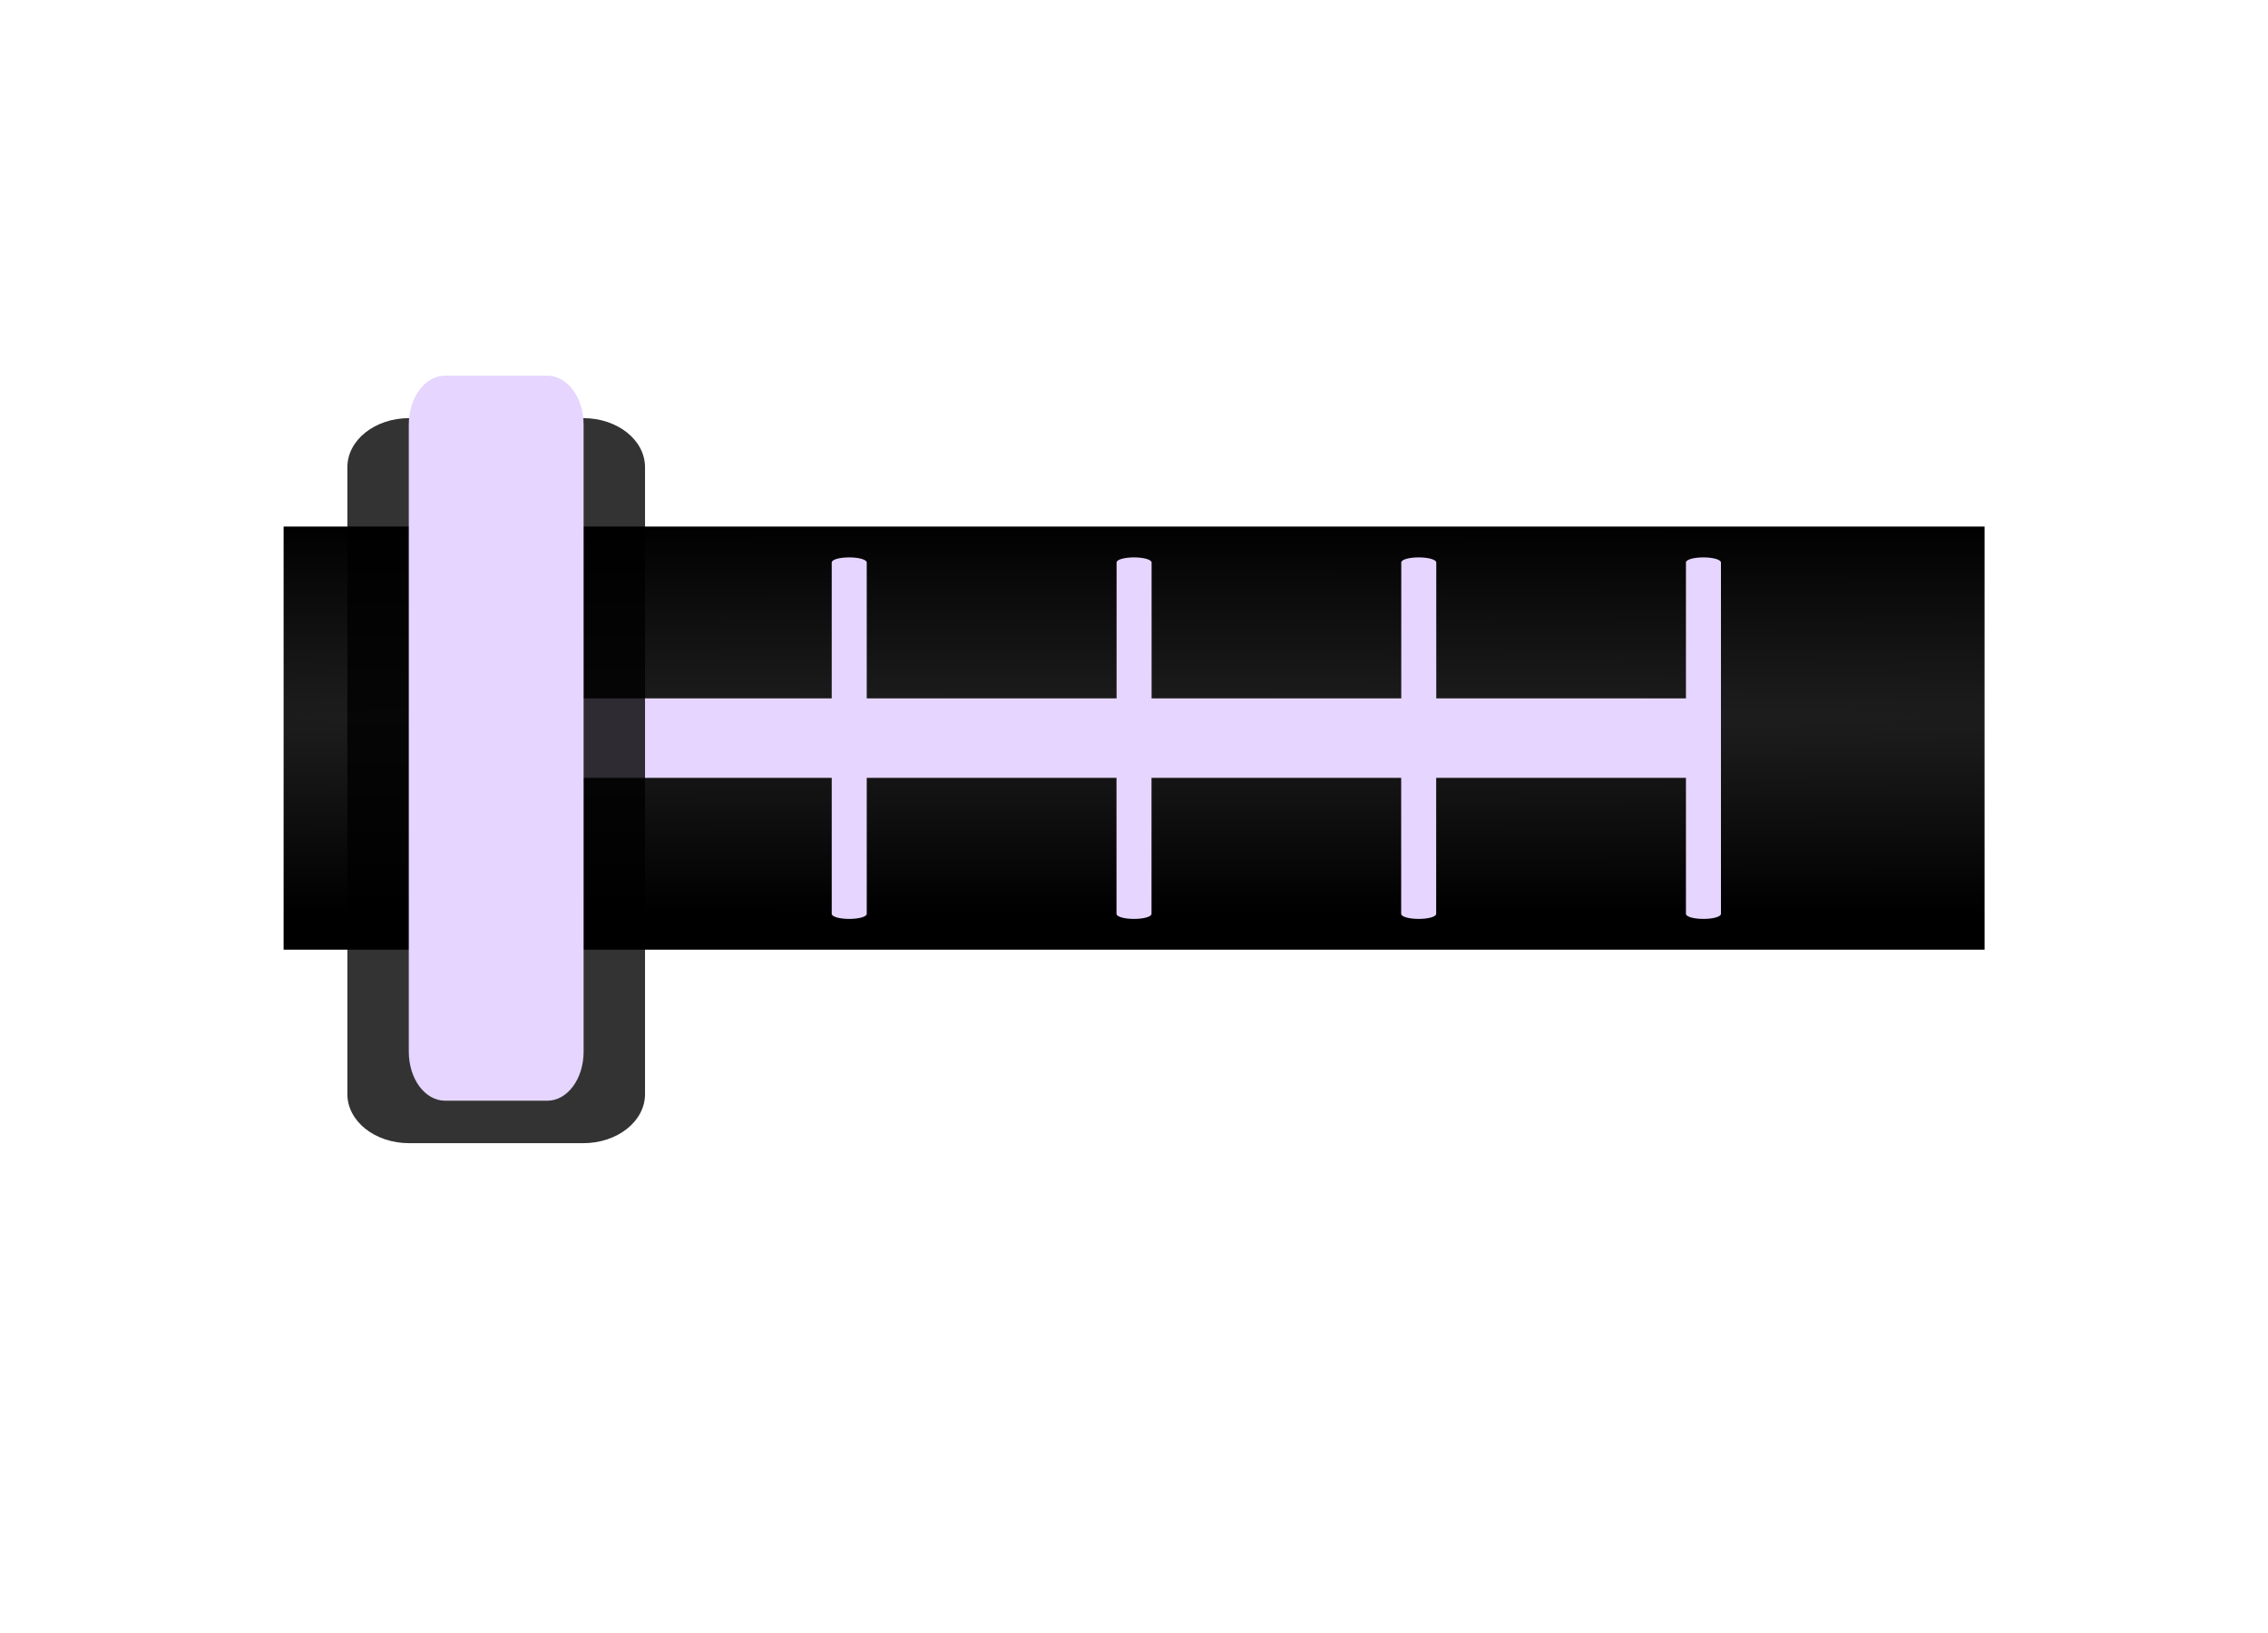 <?xml version="1.0" encoding="UTF-8" standalone="no"?>
<!-- Created with Inkscape (http://www.inkscape.org/) -->

<svg
   xmlns:dc="http://purl.org/dc/elements/1.1/"
   xmlns:cc="http://creativecommons.org/ns#"
   xmlns:rdf="http://www.w3.org/1999/02/22-rdf-syntax-ns#"
   xmlns:svg="http://www.w3.org/2000/svg"
   xmlns="http://www.w3.org/2000/svg"
   xmlns:xlink="http://www.w3.org/1999/xlink"
   xmlns:sodipodi="http://sodipodi.sourceforge.net/DTD/sodipodi-0.dtd"
   xmlns:inkscape="http://www.inkscape.org/namespaces/inkscape"
   width="26.667"
   height="19.2"
   viewBox="0 0 25 18"
   id="svg2"
   version="1.1"
   inkscape:version="0.92.1 r15371"
   sodipodi:docname="btn_orientation_left.svg">
  <defs
     id="defs4">
    <pattern
       y="0"
       x="0"
       height="6"
       width="6"
       patternUnits="userSpaceOnUse"
       id="EMFhbasepattern" />
    <pattern
       y="0"
       x="0"
       height="6"
       width="6"
       patternUnits="userSpaceOnUse"
       id="EMFhbasepattern-3" />
    <radialGradient
       inkscape:collect="always"
       xlink:href="#linearGradient4733"
       id="radialGradient4725-4-0"
       cx="767.676"
       cy="166.229"
       fx="767.676"
       fy="166.229"
       r="24.597"
       gradientTransform="matrix(4.365,9.3313839e-7,8.2145596e-5,0.088,-3338.707,1027.641)"
       gradientUnits="userSpaceOnUse" />
    <linearGradient
       inkscape:collect="always"
       id="linearGradient4733">
      <stop
         style="stop-color:#1e1e1e;stop-opacity:1"
         offset="0"
         id="stop4735" />
      <stop
         style="stop-color:#000000;stop-opacity:1"
         offset="1"
         id="stop4737" />
    </linearGradient>
  </defs>
  <sodipodi:namedview
     id="base"
     pagecolor="#ffffff"
     bordercolor="#666666"
     borderopacity="1.0"
     inkscape:pageopacity="0.0"
     inkscape:pageshadow="2"
     inkscape:zoom="25.027851"
     inkscape:cx="5.2626785"
     inkscape:cy="6.1977257"
     inkscape:document-units="px"
     inkscape:current-layer="g4522"
     showgrid="false"
     units="px"
     inkscape:window-width="1920"
     inkscape:window-height="1028"
     inkscape:window-x="-8"
     inkscape:window-y="-8"
     inkscape:window-maximized="1"
     showguides="true"
     inkscape:guide-bbox="true">
    <sodipodi:guide
       position="-4.555,14.943"
       orientation="0,1"
       id="guide4888"
       inkscape:locked="false" />
    <sodipodi:guide
       position="3.436,4.715"
       orientation="0,1"
       id="guide4890"
       inkscape:locked="false" />
  </sodipodi:namedview>
  <g
     inkscape:label="Layer 1"
     inkscape:groupmode="layer"
     id="layer1"
     transform="translate(0,-1034.362)">
    <rect
       y="1040.166"
       x="3.126"
       height="4.664"
       width="18.75"
       id="rect4183-39-0-0-1-8"
       style="opacity:1;fill:url(#radialGradient4725-4-0);fill-opacity:1;stroke:none;stroke-width:0.429;stroke-linecap:round;stroke-linejoin:round;stroke-miterlimit:4;stroke-dasharray:none;stroke-dashoffset:0;stroke-opacity:1" />
    <path
       style="opacity:1;fill:#e5d5ff;fill-opacity:1;stroke:none;stroke-width:0.711;stroke-linecap:butt;stroke-linejoin:round;stroke-miterlimit:4.5;stroke-dasharray:none;stroke-dashoffset:0;stroke-opacity:1;paint-order:stroke fill markers"
       d="m 6.223,1040.506 c -0.107,0 -0.193,0.024 -0.193,0.056 l -1.4e-5,1.937 v 1.936 c 0,0.032 0.086,0.056 0.193,0.056 0.107,0 0.193,-0.024 0.193,-0.056 v -1.499 h 2.752 v 1.499 c 0,0.032 0.086,0.056 0.193,0.056 0.107,0 0.193,-0.024 0.193,-0.056 v -1.499 h 2.753 v 1.499 c -1e-6,0.032 0.086,0.056 0.193,0.056 0.107,0 0.193,-0.024 0.193,-0.056 v -1.499 h 2.752 v 1.499 c 0,0.032 0.086,0.056 0.193,0.056 0.107,0 0.193,-0.024 0.193,-0.056 v -1.499 h 2.753 v 1.499 c 0,0.032 0.086,0.056 0.193,0.056 0.107,0 0.193,-0.024 0.193,-0.056 l 1.4e-5,-3.873 c 0,-0.031 -0.086,-0.056 -0.193,-0.056 -0.107,0 -0.193,0.024 -0.193,0.056 l -1.4e-5,1.498 H 15.832 l 1.5e-5,-1.498 c 0,-0.031 -0.086,-0.056 -0.193,-0.056 -0.107,0 -0.193,0.024 -0.193,0.056 l -1.4e-5,1.498 h -2.752 l 1.4e-5,-1.498 c 0,-0.031 -0.086,-0.056 -0.193,-0.056 -0.107,0 -0.193,0.024 -0.193,0.056 l -1.4e-5,1.498 H 9.554 l 1.4e-5,-1.498 c 1e-6,-0.031 -0.086,-0.056 -0.193,-0.056 -0.107,0 -0.193,0.024 -0.193,0.056 l -1.4e-5,1.498 h -2.752 l 1.4e-5,-1.498 c 0,-0.031 -0.086,-0.056 -0.193,-0.056 z"
       id="rect4491-9"
       inkscape:connector-curvature="0"
       sodipodi:nodetypes="sscsssccssscccssccsssccssssssccsssccsssccsssccss" />
    <path
       style="fill:none"
       inkscape:connector-curvature="0"
       d="M 0.932,1035.362 H 24.479 v 14.821 H 0.932 Z"
       id="path4904-3" />
    <g
       id="g4956"
       transform="matrix(0,0.024,-0.024,0,15.322,1036.24)" />
    <g
       transform="translate(-7.031,-1.58e-5)"
       id="g4522">
      <path
         inkscape:connector-curvature="0"
         id="rect4493-5"
         d="m 11.541,1038.971 h 1.919 c 0.377,0 0.681,0.241 0.681,0.541 v 6.91 c 0,0.3 -0.304,0.541 -0.681,0.541 h -1.919 c -0.377,0 -0.681,-0.241 -0.681,-0.541 v -6.91 c 0,-0.3 0.304,-0.541 0.681,-0.541 z"
         style="opacity:0.8;fill:#000000;fill-opacity:1;stroke:none;stroke-width:1.315;stroke-linecap:butt;stroke-linejoin:round;stroke-miterlimit:4.5;stroke-dasharray:none;stroke-dashoffset:0;stroke-opacity:1;paint-order:stroke fill markers" />
      <path
         inkscape:connector-curvature="0"
         id="rect4493-8"
         d="m 11.937,1038.503 h 1.127 c 0.222,0 0.4,0.241 0.4,0.541 v 6.91 c 0,0.3 -0.178,0.541 -0.4,0.541 h -1.127 c -0.222,0 -0.4,-0.241 -0.4,-0.541 v -6.91 c 0,-0.3 0.178,-0.541 0.4,-0.541 z"
         style="opacity:1;fill:#e5d5ff;fill-opacity:1;stroke:none;stroke-width:1.008;stroke-linecap:butt;stroke-linejoin:round;stroke-miterlimit:4.5;stroke-dasharray:none;stroke-dashoffset:0;stroke-opacity:1;paint-order:stroke fill markers" />
    </g>
  </g>
</svg>
